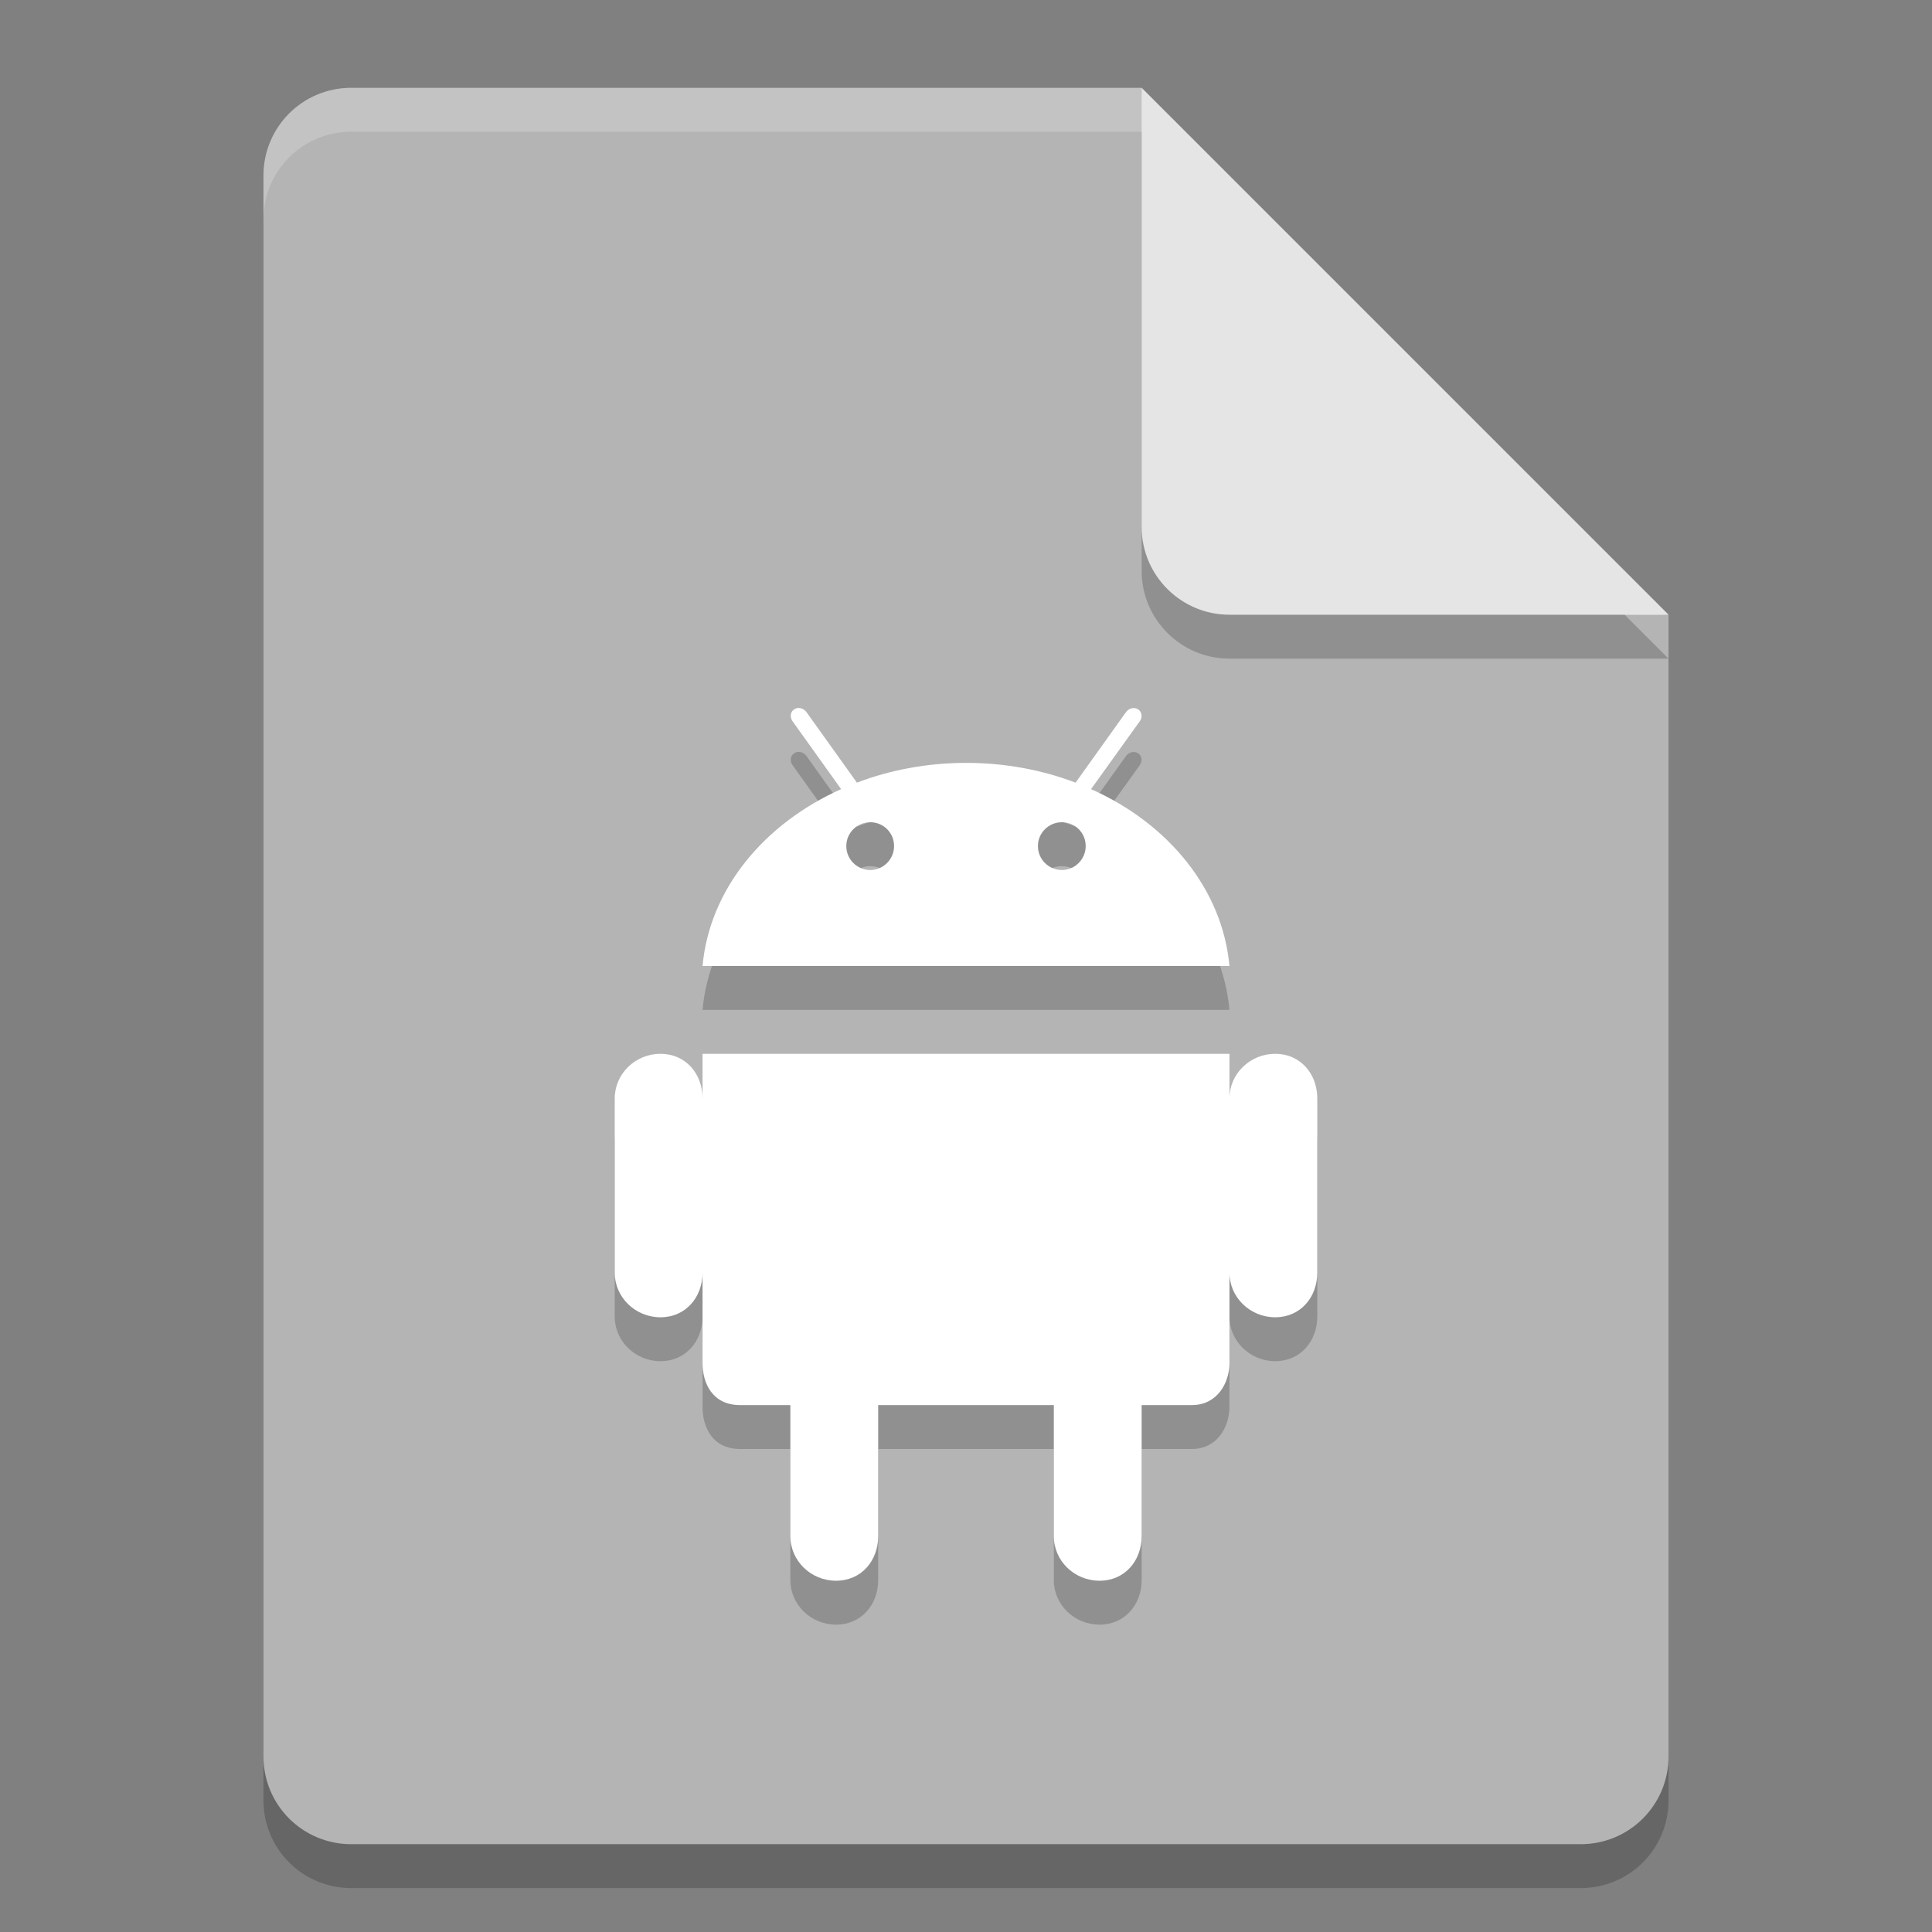 <svg xmlns="http://www.w3.org/2000/svg" width="22" height="22" version="1">
 <rect width="100%" height="100%" fill="#808080" stroke="none"/>
 <defs>
  <clipPath id="clipPath-790372096">
   <g transform="translate(0,-1004.4)">
    <path style="fill:#7b7b7b" d="m -24,13 c 0,1.105 -0.672,2 -1.5,2 -0.828,0 -1.5,-0.895 -1.5,-2 0,-1.105 0.672,-2 1.5,-2 0.828,0 1.5,0.895 1.5,2 z" transform="matrix(15.333,0,0,11.5,415,878.86)"/>
   </g>
  </clipPath>
 </defs>
 <path style="opacity:0.2" d="m 4,1.5 c -0.554,0 -1,0.446 -1,1 v 18 c 0,0.554 0.446,1 1,1 h 14 c 0.554,0 1,-0.446 1,-1 V 7.5 L 13.5,7 13,1.5 Z"/>
 <path style="fill:#b4b4b4" d="M 4,1 C 3.446,1 3,1.446 3,2 v 18 c 0,0.554 0.446,1 1,1 h 14 c 0.554,0 1,-0.446 1,-1 V 7 L 13.5,6.5 13,1 Z"/>
 <path style="opacity:0.2;fill:#ffffff" d="M 4,1 C 3.446,1 3,1.446 3,2 v 0.5 c 0,-0.554 0.446,-1 1,-1 h 9 L 18.5,7 H 19 L 13,1 Z"/>
 <path style="opacity:0.2" d="m 13,1.5 v 5 c 0,0.552 0.448,1 1,1 h 5 z"/>
 <path style="fill:#e5e5e5" d="m 13,1 v 5 c 0,0.552 0.448,1 1,1 h 5 z"/>
 <path style="opacity:0.2" d="m 9.115,8.564 c -0.025,-0.005 -0.05,-0.002 -0.072,0.014 -0.044,0.027 -0.051,0.089 -0.018,0.135 L 9.578,9.486 C 8.698,9.88 8.079,10.628 8,11.5 h 6 C 13.921,10.628 13.305,9.878 12.424,9.486 l 0.555,-0.773 c 0.033,-0.046 0.024,-0.106 -0.018,-0.135 -0.044,-0.029 -0.105,-0.015 -0.139,0.031 L 12.248,9.412 C 11.868,9.268 11.448,9.188 11.004,9.188 c -0.443,0 -0.866,0.08 -1.246,0.225 L 9.182,8.607 c -0.017,-0.023 -0.042,-0.037 -0.066,-0.043 z M 9.91,9.863 c 0.151,0 0.271,0.121 0.271,0.271 0,0.15 -0.122,0.273 -0.271,0.273 -0.151,0 -0.273,-0.122 -0.273,-0.273 0,-0.15 0.122,-0.271 0.273,-0.271 z m 2.182,0 c 0.151,0 0.271,0.121 0.271,0.271 0,0.15 -0.122,0.273 -0.271,0.273 -0.151,0 -0.273,-0.122 -0.273,-0.273 0,-0.15 0.122,-0.271 0.273,-0.271 z M 7.521,12.5 C 7.234,12.5 7,12.728 7,13.008 v 1.984 C 7,15.272 7.234,15.5 7.521,15.5 7.809,15.5 8,15.271 8,14.992 v 1.029 C 8,16.248 8.11,16.5 8.428,16.5 H 9 v 1.492 C 9,18.273 9.233,18.5 9.521,18.5 9.809,18.5 10,18.272 10,17.992 V 16.5 h 2 v 1.492 C 12,18.273 12.233,18.5 12.521,18.5 12.809,18.5 13,18.272 13,17.992 V 16.5 h 0.572 C 13.861,16.5 14,16.247 14,16.021 V 14.992 C 14,15.272 14.234,15.5 14.521,15.5 14.809,15.5 15,15.272 15,14.992 V 13.008 C 15,12.728 14.809,12.5 14.521,12.5 14.234,12.5 14,12.728 14,13.008 V 12.5 H 8 v 0.508 C 8,12.728 7.809,12.5 7.521,12.5 Z"/>
 <path style="fill:#ffffff" d="m 9.115,8.064 c -0.025,-0.005 -0.05,-0.002 -0.072,0.014 -0.044,0.027 -0.051,0.089 -0.018,0.135 L 9.578,8.986 C 8.698,9.38 8.079,10.128 8,11 h 6 C 13.921,10.128 13.305,9.378 12.424,8.986 l 0.555,-0.773 c 0.033,-0.046 0.024,-0.106 -0.018,-0.135 -0.044,-0.029 -0.105,-0.015 -0.139,0.031 l -0.574,0.803 c -0.38,-0.144 -0.8,-0.225 -1.244,-0.225 -0.443,0 -0.866,0.08 -1.246,0.225 L 9.182,8.107 c -0.017,-0.023 -0.042,-0.037 -0.066,-0.043 z M 9.91,9.363 c 0.151,0 0.271,0.121 0.271,0.271 0,0.15 -0.122,0.273 -0.271,0.273 -0.151,0 -0.273,-0.122 -0.273,-0.273 0,-0.15 0.122,-0.271 0.273,-0.271 z m 2.182,0 c 0.151,0 0.271,0.121 0.271,0.271 0,0.15 -0.122,0.273 -0.271,0.273 -0.151,0 -0.273,-0.122 -0.273,-0.273 0,-0.15 0.122,-0.271 0.273,-0.271 z M 7.521,12 C 7.234,12 7,12.228 7,12.508 v 1.984 C 7,14.772 7.234,15 7.521,15 7.809,15 8,14.771 8,14.492 v 1.029 C 8,15.748 8.11,16 8.428,16 H 9 v 1.492 C 9,17.773 9.233,18 9.521,18 9.809,18 10,17.772 10,17.492 V 16 h 2 v 1.492 C 12,17.773 12.233,18 12.521,18 12.809,18 13,17.772 13,17.492 V 16 h 0.572 C 13.861,16 14,15.747 14,15.521 V 14.492 C 14,14.772 14.234,15 14.521,15 14.809,15 15,14.772 15,14.492 V 12.508 C 15,12.228 14.809,12 14.521,12 14.234,12 14,12.228 14,12.508 V 12 H 8 v 0.508 C 8,12.228 7.809,12 7.521,12 Z"/>
 <path style="fill:#ffffff" d="M 7.605,11.078"/>
 <path style="fill:#ffffff" d="M 11.251,12.916"/>
 <path style="fill:#ffffff" d="M 12.448,9.77"/>
 <g style="fill:#ffffff" transform="matrix(0.5,0,0,0.5,-22.778,-14.61)">
  <g style="fill:#ffffff" clip-path="url(#clipPath-790372096)">
   <g style="fill:#ffffff">
    <path d="M 33.434,19 C 32.571,19 32,19.758 32,20.691 v 6.617 c 0,0.934 0.57,1.695 1.434,1.695 0.867,0 1.563,-0.762 1.563,-1.695 V 20.691 C 34.997,19.757 34.298,19 33.434,19 m -18.871,0 c -0.863,0 -1.566,0.758 -1.566,1.691 v 6.617 c 0,0.934 0.703,1.695 1.566,1.695 0.863,0 1.434,-0.762 1.434,-1.695 V 20.691 C 15.997,19.757 15.427,19 14.563,19"/>
    <path d="m 17.004,19 v 11.594 c 0,0.688 0.32,1.406 1,1.406 h 2 v 3.375 c 0,0.898 0.316,1.625 1.188,1.625 0.867,0 1.812,-0.727 1.812,-1.625 v -3.375 h 2 v 3.375 c 0,0.898 0.941,1.625 1.812,1.625 0.867,0 1.191,-0.727 1.191,-1.625 v -3.375 h 2 c 0.676,0 1,-0.719 1,-1.406 V 19 h -14.004 z" transform="translate(-0.003)"/>
    <path d="m 27.32,13.199 1.293,-1.844 c 0.078,-0.109 0.055,-0.25 -0.043,-0.32 -0.102,-0.07 -0.246,-0.035 -0.324,0.074 l -1.34,1.914 C 26.019,12.679 25.035,12.488 24,12.488 c -1.035,0 -2.02,0.191 -2.906,0.535 L 19.75,11.109 C 19.672,11 19.531,10.964 19.43,11.035 c -0.102,0.066 -0.121,0.211 -0.043,0.32 l 1.293,1.844 c -2.055,0.938 -3.5,2.723 -3.684,4.801 h 14 c -0.184,-2.078 -1.625,-3.867 -3.68,-4.801 m -6.27,2.902 c -0.43,0 -0.777,-0.34 -0.777,-0.762 0,-0.418 0.348,-0.758 0.777,-0.758 0.43,0 0.773,0.34 0.773,0.758 0,0.418 -0.348,0.762 -0.773,0.762 m 6,0 c -0.43,0 -0.777,-0.34 -0.777,-0.762 0,-0.418 0.348,-0.758 0.777,-0.758 0.426,0 0.773,0.34 0.773,0.758 0,0.418 -0.348,0.762 -0.773,0.762"/>
   </g>
  </g>
 </g>
</svg>

